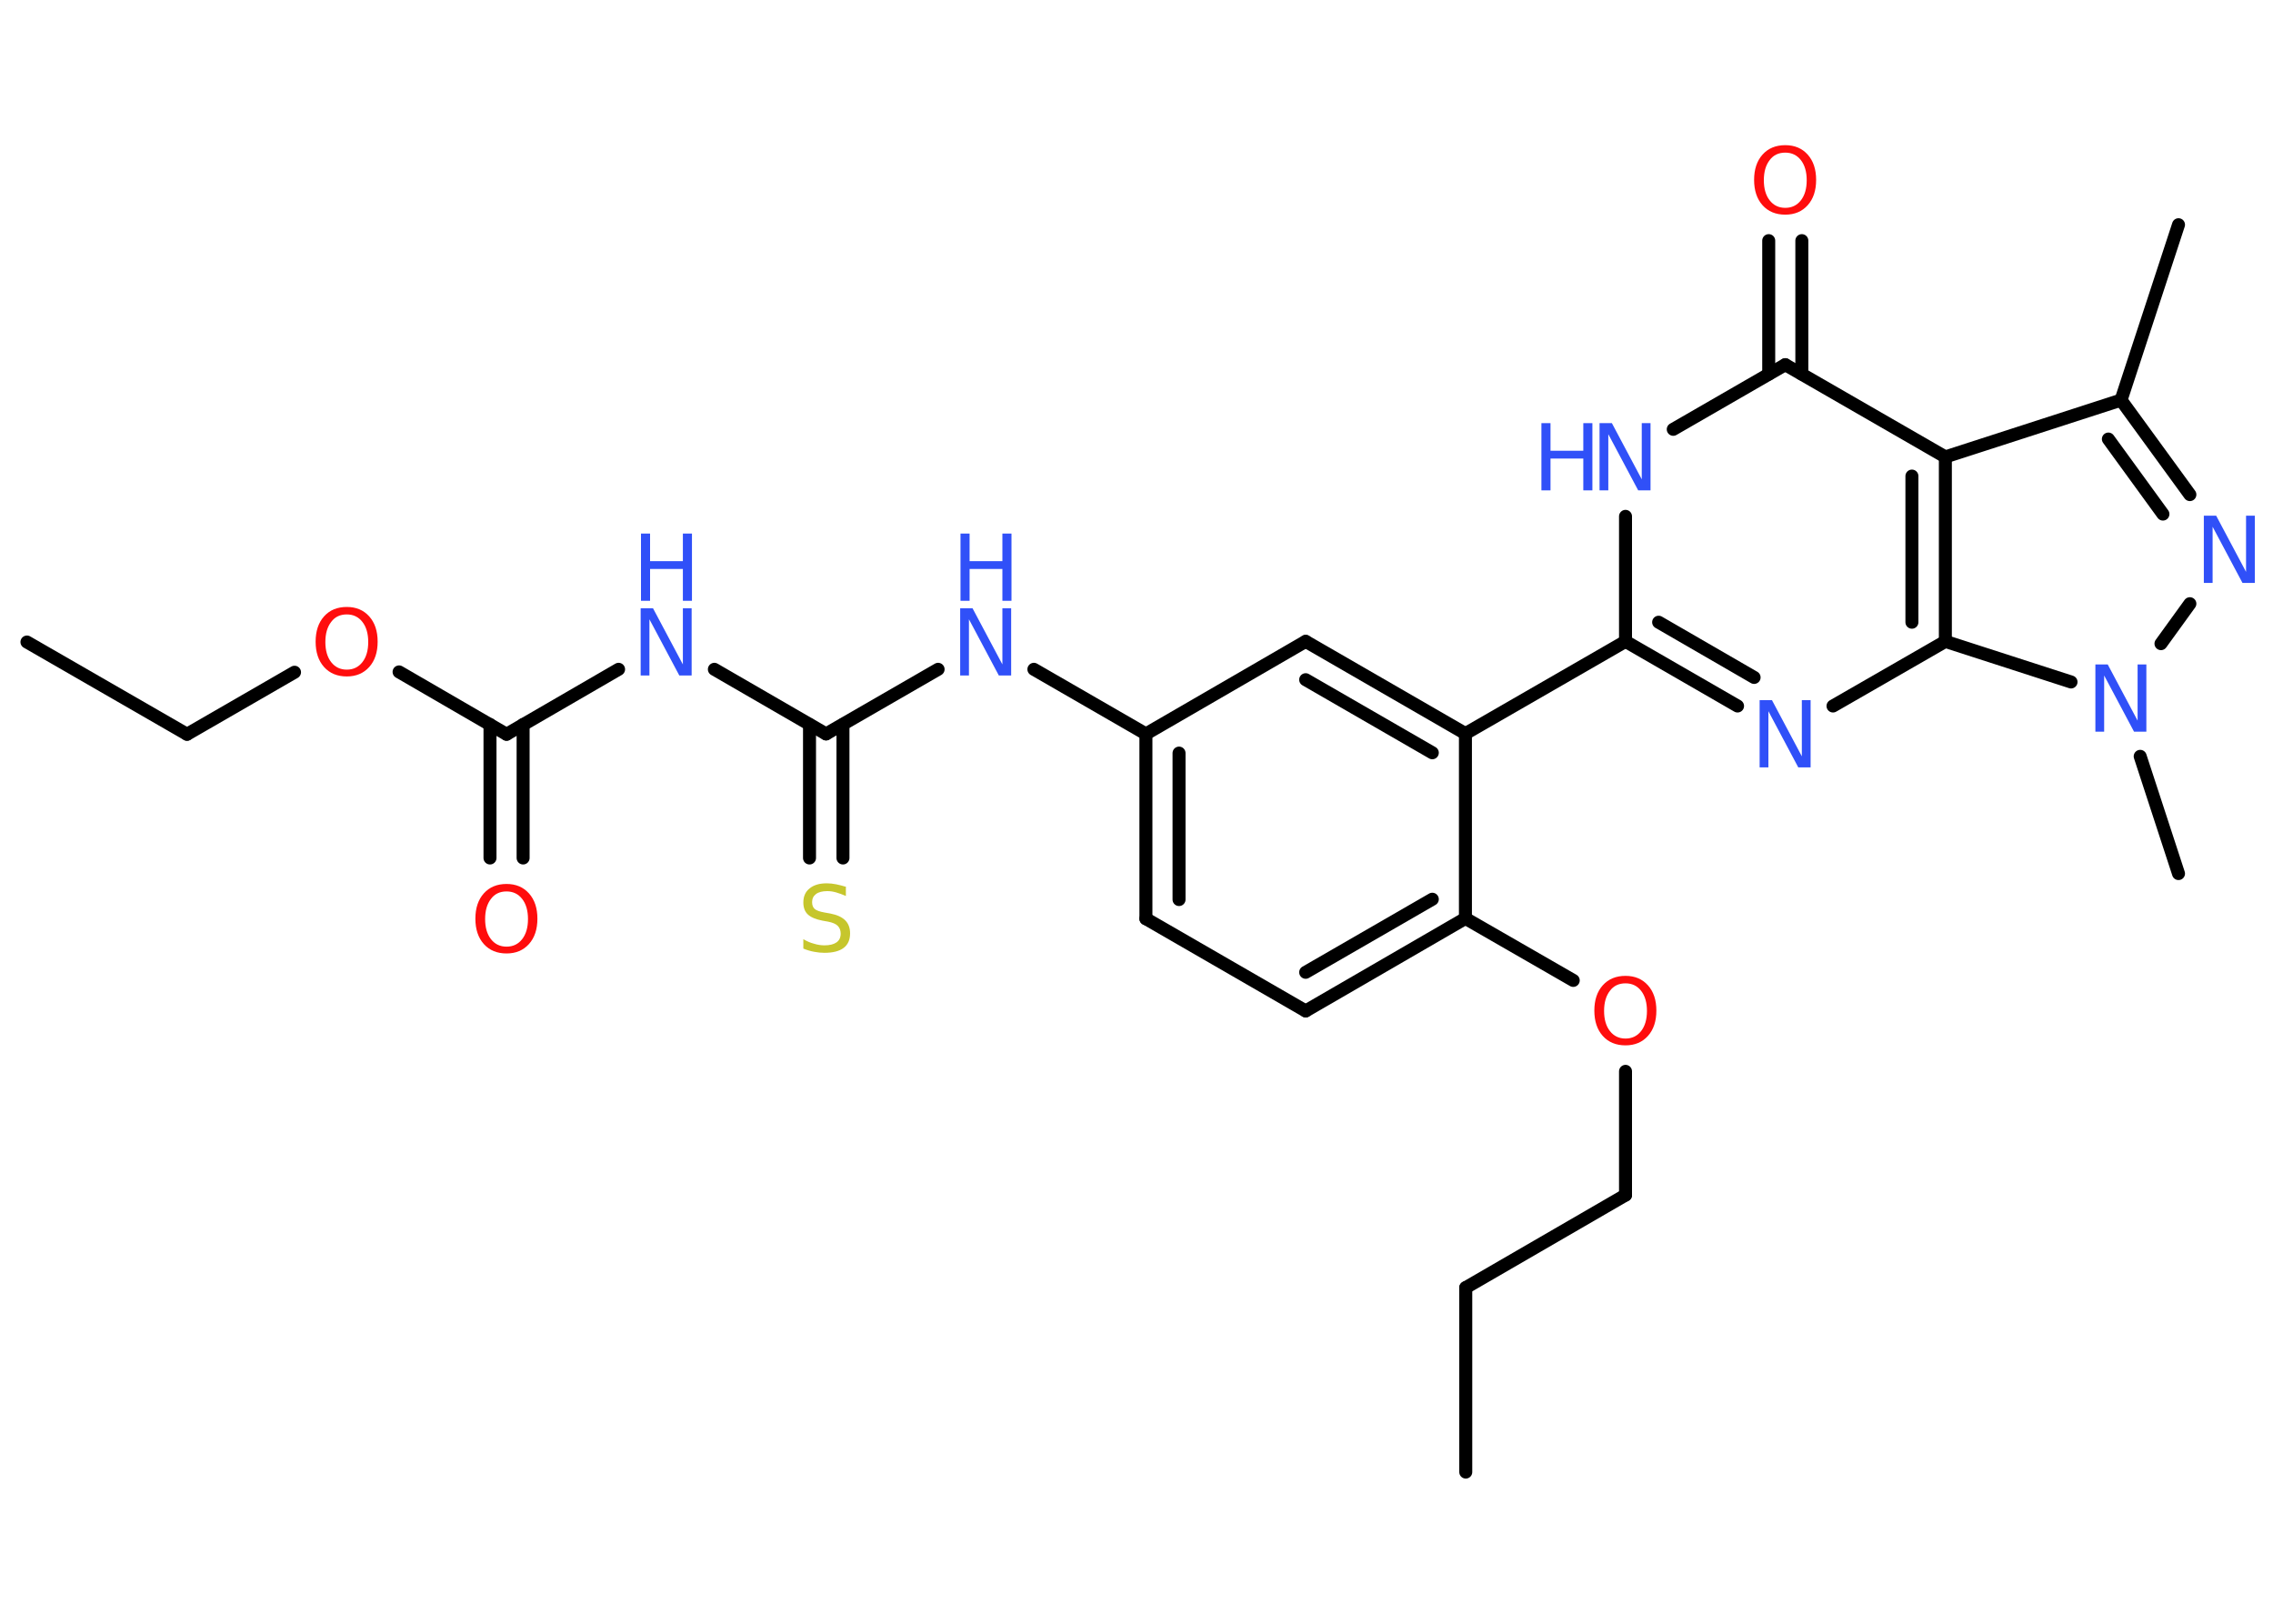 <?xml version='1.0' encoding='UTF-8'?>
<!DOCTYPE svg PUBLIC "-//W3C//DTD SVG 1.1//EN" "http://www.w3.org/Graphics/SVG/1.1/DTD/svg11.dtd">
<svg version='1.2' xmlns='http://www.w3.org/2000/svg' xmlns:xlink='http://www.w3.org/1999/xlink' width='70.0mm' height='50.0mm' viewBox='0 0 70.0 50.0'>
  <desc>Generated by the Chemistry Development Kit (http://github.com/cdk)</desc>
  <g stroke-linecap='round' stroke-linejoin='round' stroke='#000000' stroke-width='.4' fill='#3050F8'>
    <rect x='.0' y='.0' width='70.0' height='50.0' fill='#FFFFFF' stroke='none'/>
    <g id='mol1' class='mol'>
      <line id='mol1bnd1' class='bond' x1='45.14' y1='45.33' x2='45.14' y2='39.65'/>
      <line id='mol1bnd2' class='bond' x1='45.14' y1='39.65' x2='50.06' y2='36.8'/>
      <line id='mol1bnd3' class='bond' x1='50.06' y1='36.8' x2='50.06' y2='32.99'/>
      <line id='mol1bnd4' class='bond' x1='48.45' y1='30.19' x2='45.13' y2='28.28'/>
      <g id='mol1bnd5' class='bond'>
        <line x1='40.21' y1='31.13' x2='45.13' y2='28.28'/>
        <line x1='40.21' y1='29.94' x2='44.11' y2='27.69'/>
      </g>
      <line id='mol1bnd6' class='bond' x1='40.21' y1='31.13' x2='35.29' y2='28.29'/>
      <g id='mol1bnd7' class='bond'>
        <line x1='35.29' y1='22.6' x2='35.29' y2='28.29'/>
        <line x1='36.31' y1='23.19' x2='36.31' y2='27.7'/>
      </g>
      <line id='mol1bnd8' class='bond' x1='35.29' y1='22.6' x2='31.84' y2='20.61'/>
      <line id='mol1bnd9' class='bond' x1='28.89' y1='20.61' x2='25.44' y2='22.6'/>
      <g id='mol1bnd10' class='bond'>
        <line x1='25.96' y1='22.31' x2='25.96' y2='26.42'/>
        <line x1='24.93' y1='22.31' x2='24.93' y2='26.42'/>
      </g>
      <line id='mol1bnd11' class='bond' x1='25.44' y1='22.6' x2='22.0' y2='20.61'/>
      <line id='mol1bnd12' class='bond' x1='19.05' y1='20.61' x2='15.6' y2='22.61'/>
      <g id='mol1bnd13' class='bond'>
        <line x1='16.11' y1='22.31' x2='16.11' y2='26.42'/>
        <line x1='15.09' y1='22.31' x2='15.09' y2='26.42'/>
      </g>
      <line id='mol1bnd14' class='bond' x1='15.6' y1='22.61' x2='12.29' y2='20.69'/>
      <line id='mol1bnd15' class='bond' x1='9.07' y1='20.7' x2='5.76' y2='22.61'/>
      <line id='mol1bnd16' class='bond' x1='5.76' y1='22.61' x2='.83' y2='19.77'/>
      <line id='mol1bnd17' class='bond' x1='35.29' y1='22.6' x2='40.21' y2='19.75'/>
      <g id='mol1bnd18' class='bond'>
        <line x1='45.13' y1='22.59' x2='40.21' y2='19.75'/>
        <line x1='44.11' y1='23.18' x2='40.21' y2='20.93'/>
      </g>
      <line id='mol1bnd19' class='bond' x1='45.13' y1='28.28' x2='45.13' y2='22.59'/>
      <line id='mol1bnd20' class='bond' x1='45.13' y1='22.59' x2='50.06' y2='19.75'/>
      <g id='mol1bnd21' class='bond'>
        <line x1='50.06' y1='19.75' x2='53.51' y2='21.74'/>
        <line x1='51.08' y1='19.16' x2='54.02' y2='20.86'/>
      </g>
      <line id='mol1bnd22' class='bond' x1='56.45' y1='21.74' x2='59.91' y2='19.75'/>
      <g id='mol1bnd23' class='bond'>
        <line x1='59.91' y1='19.75' x2='59.91' y2='14.07'/>
        <line x1='58.88' y1='19.16' x2='58.88' y2='14.66'/>
      </g>
      <line id='mol1bnd24' class='bond' x1='59.91' y1='14.07' x2='65.32' y2='12.32'/>
      <line id='mol1bnd25' class='bond' x1='65.32' y1='12.32' x2='67.09' y2='6.92'/>
      <g id='mol1bnd26' class='bond'>
        <line x1='67.44' y1='15.23' x2='65.32' y2='12.32'/>
        <line x1='66.61' y1='15.83' x2='64.93' y2='13.52'/>
      </g>
      <line id='mol1bnd27' class='bond' x1='67.44' y1='18.59' x2='66.55' y2='19.82'/>
      <line id='mol1bnd28' class='bond' x1='59.91' y1='19.75' x2='63.78' y2='21.0'/>
      <line id='mol1bnd29' class='bond' x1='65.91' y1='23.29' x2='67.09' y2='26.9'/>
      <line id='mol1bnd30' class='bond' x1='59.91' y1='14.07' x2='54.98' y2='11.23'/>
      <g id='mol1bnd31' class='bond'>
        <line x1='54.47' y1='11.52' x2='54.47' y2='7.41'/>
        <line x1='55.49' y1='11.52' x2='55.49' y2='7.41'/>
      </g>
      <line id='mol1bnd32' class='bond' x1='54.98' y1='11.23' x2='51.53' y2='13.22'/>
      <line id='mol1bnd33' class='bond' x1='50.06' y1='19.75' x2='50.06' y2='15.9'/>
      <path id='mol1atm4' class='atom' d='M50.06 30.28q-.31 .0 -.48 .23q-.18 .23 -.18 .62q.0 .39 .18 .62q.18 .23 .48 .23q.3 .0 .48 -.23q.18 -.23 .18 -.62q.0 -.39 -.18 -.62q-.18 -.23 -.48 -.23zM50.06 30.05q.43 .0 .69 .29q.26 .29 .26 .78q.0 .49 -.26 .78q-.26 .29 -.69 .29q-.44 .0 -.7 -.29q-.26 -.29 -.26 -.78q.0 -.49 .26 -.78q.26 -.29 .7 -.29z' stroke='none' fill='#FF0D0D'/>
      <g id='mol1atm9' class='atom'>
        <path d='M29.58 18.73h.37l.92 1.73v-1.73h.27v2.07h-.38l-.92 -1.73v1.73h-.27v-2.07z' stroke='none'/>
        <path d='M29.58 16.43h.28v.85h1.01v-.85h.28v2.07h-.28v-.98h-1.01v.98h-.28v-2.07z' stroke='none'/>
      </g>
      <path id='mol1atm11' class='atom' d='M26.05 27.32v.27q-.16 -.07 -.3 -.11q-.14 -.04 -.27 -.04q-.23 .0 -.35 .09q-.12 .09 -.12 .25q.0 .14 .08 .21q.08 .07 .31 .11l.17 .03q.31 .06 .46 .21q.15 .15 .15 .4q.0 .3 -.2 .45q-.2 .15 -.59 .15q-.15 .0 -.31 -.03q-.17 -.03 -.34 -.1v-.29q.17 .1 .33 .14q.16 .05 .32 .05q.24 .0 .37 -.09q.13 -.09 .13 -.27q.0 -.15 -.09 -.24q-.09 -.09 -.3 -.13l-.17 -.03q-.31 -.06 -.45 -.19q-.14 -.13 -.14 -.37q.0 -.28 .19 -.43q.19 -.16 .53 -.16q.14 .0 .29 .03q.15 .03 .31 .08z' stroke='none' fill='#C6C62C'/>
      <g id='mol1atm12' class='atom'>
        <path d='M19.74 18.73h.37l.92 1.73v-1.73h.27v2.07h-.38l-.92 -1.73v1.73h-.27v-2.07z' stroke='none'/>
        <path d='M19.74 16.43h.28v.85h1.01v-.85h.28v2.07h-.28v-.98h-1.01v.98h-.28v-2.07z' stroke='none'/>
      </g>
      <path id='mol1atm14' class='atom' d='M15.6 27.45q-.31 .0 -.48 .23q-.18 .23 -.18 .62q.0 .39 .18 .62q.18 .23 .48 .23q.3 .0 .48 -.23q.18 -.23 .18 -.62q.0 -.39 -.18 -.62q-.18 -.23 -.48 -.23zM15.6 27.22q.43 .0 .69 .29q.26 .29 .26 .78q.0 .49 -.26 .78q-.26 .29 -.69 .29q-.44 .0 -.7 -.29q-.26 -.29 -.26 -.78q.0 -.49 .26 -.78q.26 -.29 .7 -.29z' stroke='none' fill='#FF0D0D'/>
      <path id='mol1atm15' class='atom' d='M10.68 18.92q-.31 .0 -.48 .23q-.18 .23 -.18 .62q.0 .39 .18 .62q.18 .23 .48 .23q.3 .0 .48 -.23q.18 -.23 .18 -.62q.0 -.39 -.18 -.62q-.18 -.23 -.48 -.23zM10.68 18.69q.43 .0 .69 .29q.26 .29 .26 .78q.0 .49 -.26 .78q-.26 .29 -.69 .29q-.44 .0 -.7 -.29q-.26 -.29 -.26 -.78q.0 -.49 .26 -.78q.26 -.29 .7 -.29z' stroke='none' fill='#FF0D0D'/>
      <path id='mol1atm21' class='atom' d='M54.2 21.56h.37l.92 1.73v-1.73h.27v2.07h-.38l-.92 -1.73v1.73h-.27v-2.07z' stroke='none'/>
      <path id='mol1atm26' class='atom' d='M67.88 15.88h.37l.92 1.73v-1.73h.27v2.07h-.38l-.92 -1.73v1.73h-.27v-2.07z' stroke='none'/>
      <path id='mol1atm27' class='atom' d='M64.54 20.46h.37l.92 1.73v-1.73h.27v2.07h-.38l-.92 -1.73v1.73h-.27v-2.07z' stroke='none'/>
      <path id='mol1atm30' class='atom' d='M54.98 4.7q-.31 .0 -.48 .23q-.18 .23 -.18 .62q.0 .39 .18 .62q.18 .23 .48 .23q.3 .0 .48 -.23q.18 -.23 .18 -.62q.0 -.39 -.18 -.62q-.18 -.23 -.48 -.23zM54.98 4.47q.43 .0 .69 .29q.26 .29 .26 .78q.0 .49 -.26 .78q-.26 .29 -.69 .29q-.44 .0 -.7 -.29q-.26 -.29 -.26 -.78q.0 -.49 .26 -.78q.26 -.29 .7 -.29z' stroke='none' fill='#FF0D0D'/>
      <g id='mol1atm31' class='atom'>
        <path d='M49.27 13.03h.37l.92 1.73v-1.73h.27v2.07h-.38l-.92 -1.73v1.73h-.27v-2.07z' stroke='none'/>
        <path d='M47.47 13.03h.28v.85h1.01v-.85h.28v2.07h-.28v-.98h-1.01v.98h-.28v-2.07z' stroke='none'/>
      </g>
    </g>
  </g>
</svg>
